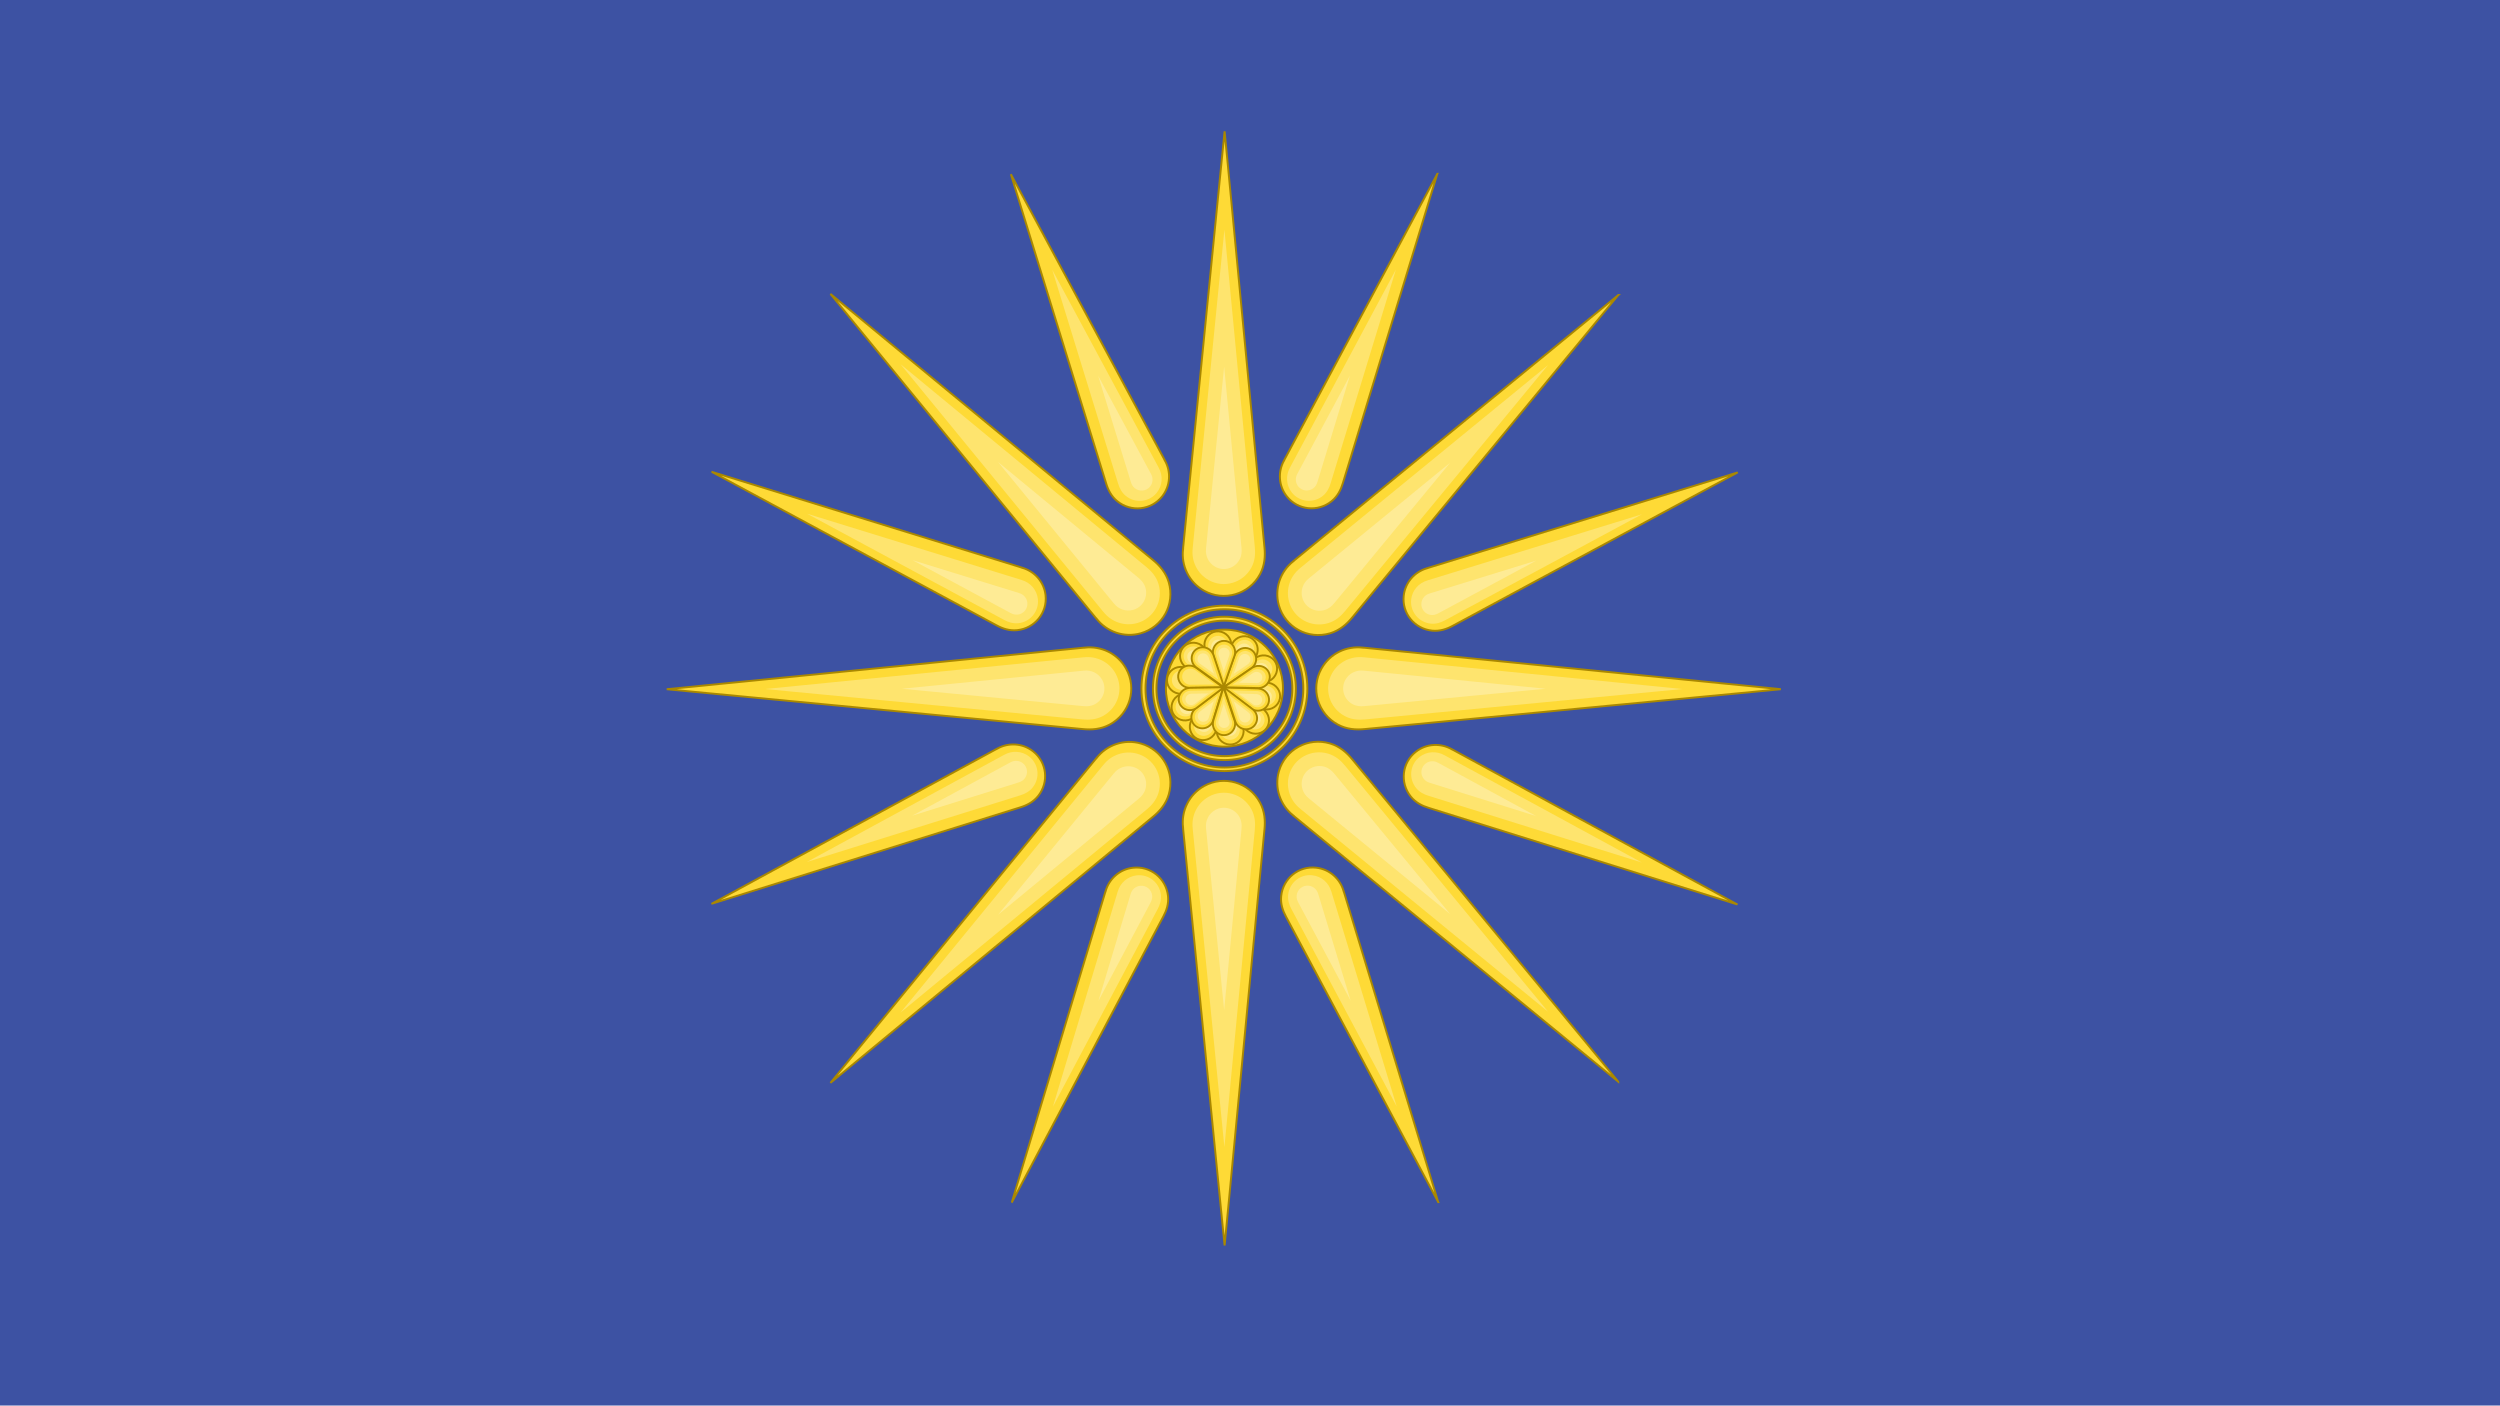 <?xml version="1.0" encoding="utf-8"?>
<svg viewBox="0 0 1366 768" xmlns="http://www.w3.org/2000/svg">
  <rect x="-2.388" y="-1.759" width="1368.514" height="769.861" style="fill: rgb(61, 82, 163);"/>
  <g id="layer1" transform="matrix(1.062, 0, 0, 1.062, 259.951, -107.397)" style="">
    <path transform="matrix(0.947,0,0,0.966,150.898,-758.422)" d="m 108.969,55.656 c -20.351,0 -36.625,16.004 -36.625,35.781 0,19.777 16.274,35.781 36.625,35.781 20.351,0 36.625,-16.004 36.625,-35.781 0,-19.777 -16.274,-35.781 -36.625,-35.781 z" id="path3158" style="fill:#fee05b;fill-opacity:1;stroke:none;display:inline"/>
    <path transform="matrix(0.947,0,0,0.966,150.898,-758.422)" d="m 108.969,63.375 c -16.263,0 -28.906,12.544 -28.906,28.062 0,15.518 12.643,28.062 28.906,28.062 16.263,0 28.906,-12.544 28.906,-28.062 0,-15.518 -12.643,-28.062 -28.906,-28.062 z" id="path3158-0" style="fill:#fee676;fill-opacity:1;stroke:none;display:inline"/>
    <path transform="matrix(0.947,0,0,0.966,150.898,-758.422)" d="m 108.969,71.5 c -11.968,0 -20.781,8.894 -20.781,19.938 0,11.044 8.813,19.938 20.781,19.938 11.968,0 20.781,-8.894 20.781,-19.938 C 129.75,80.394 120.937,71.5 108.969,71.5 z" id="path3158-0-6" style="fill:#feea8a;fill-opacity:1;stroke:none;display:inline"/>
    <g id="g5360">
      <path id="path7034" d="m 385.282,168.688 -21.406,215 0.031,0 c -1.025,8.435 2.997,17.028 10.812,21.375 10.252,5.702 23.11,1.927 28.75,-8.438 l 0.062,-0.125 c 2.359,-4.391 2.74,-9.24 2.25,-13.812 l -20.5,-214 z" style="fill:#feda36;fill-opacity:1;fill-rule:nonzero;stroke:#aa8800"/>
      <path style="fill:#feda36;fill-opacity:1;fill-rule:nonzero;stroke:#aa8800" d="m 385.282,741.921 -21.406,-215 0.031,0 c -1.025,-8.435 2.997,-17.028 10.812,-21.375 10.252,-5.702 23.11,-1.927 28.75,8.438 l 0.062,0.125 c 2.359,4.391 2.74,9.24 2.25,13.812 l -20.5,214 z" id="path7550"/>
      <path style="fill:#feda36;fill-opacity:1;fill-rule:nonzero;stroke:#aa8800" d="m 671.476,455.727 -215,-21.406 0,0.031 c -8.435,-1.025 -17.028,2.997 -21.375,10.812 -5.702,10.252 -1.927,23.11 8.438,28.75 l 0.125,0.062 c 4.391,2.359 9.24,2.74 13.812,2.25 l 214,-20.5 z" id="path7558"/>
      <path id="path7560" d="m 98.242,455.727 215,-21.406 0,0.031 c 8.435,-1.025 17.028,2.997 21.375,10.812 5.702,10.252 1.927,23.11 -8.438,28.75 l -0.125,0.062 c -4.391,2.359 -9.24,2.74 -13.812,2.25 l -214,-20.5 z" style="fill:#feda36;fill-opacity:1;fill-rule:nonzero;stroke:#aa8800"/>
      <path style="fill:#feda36;fill-opacity:1;fill-rule:nonzero;stroke:#aa8800" d="m 182.489,252.337 136.891,167.164 0.022,-0.022 c 5.24,6.69 14.16,9.921 22.76,7.469 11.281,-3.217 17.704,-14.979 14.363,-26.296 l -0.044,-0.133 c -1.437,-4.773 -4.596,-8.471 -8.176,-11.358 L 182.489,252.337 z" id="path7574"/>
      <path id="path7576" d="m 587.827,657.674 -167.164,-136.891 0.022,-0.022 c -6.69,-5.24 -9.921,-14.16 -7.469,-22.76 3.217,-11.281 14.979,-17.703 26.296,-14.363 l 0.133,0.044 c 4.773,1.437 8.471,4.596 11.358,8.176 l 136.825,165.817 z" style="fill:#feda36;fill-opacity:1;fill-rule:nonzero;stroke:#aa8800"/>
      <path id="path7580" d="m 587.827,252.935 -167.164,136.891 0.022,0.022 c -6.69,5.24 -9.921,14.16 -7.469,22.76 3.217,11.281 14.979,17.704 26.296,14.363 l 0.133,-0.044 c 4.773,-1.437 8.471,-4.596 11.358,-8.176 L 587.827,252.935 z" style="fill:#feda36;fill-opacity:1;fill-rule:nonzero;stroke:#aa8800"/>
      <path style="fill:#feda36;fill-opacity:1;fill-rule:nonzero;stroke:#aa8800" d="m 182.489,658.272 136.891,-167.164 0.022,0.022 c 5.24,-6.69 14.16,-9.921 22.76,-7.469 11.281,3.217 17.704,14.979 14.363,26.296 l -0.044,0.133 c -1.437,4.773 -4.596,8.471 -8.176,11.358 L 182.489,658.272 z" id="path7582"/>
      <path style="fill:#feda36;fill-opacity:1;fill-rule:nonzero;stroke:#aa8800" d="m 494.718,190.578 -78.862,147.451 0.022,0.009 c -3.227,5.73 -2.889,13.065 1.415,18.484 5.647,7.109 15.96,8.209 23.057,2.463 l 0.082,-0.071 c 2.985,-2.443 4.691,-5.799 5.692,-9.214 L 494.718,190.578 z" id="path7608"/>
      <path id="path7610" d="m 275.781,719.78 48.24,-160.106 0.022,0.009 c 1.76,-6.336 7.177,-11.293 14.052,-12.092 9.018,-1.048 17.099,5.453 18.069,14.533 l 0.008,0.108 c 0.389,3.838 -0.772,7.419 -2.473,10.544 l -77.918,147.004 z" style="fill:#feda36;fill-opacity:1;fill-rule:nonzero;stroke:#aa8800"/>
      <path id="path7614" d="m 649.221,344.2 -159.79,49.277 0.009,0.022 c -6.325,1.801 -11.246,7.25 -12.001,14.13 -0.99,9.025 5.563,17.063 14.65,17.975 l 0.108,0.007 c 3.84,0.364 7.414,-0.82 10.528,-2.542 L 649.22,344.2 z" style="fill:#feda36;fill-opacity:1;fill-rule:nonzero;stroke:#aa8800"/>
      <path style="fill:#feda36;fill-opacity:1;fill-rule:nonzero;stroke:#aa8800" d="m 121.279,566.157 146.937,-79.816 0.009,0.022 c 5.709,-3.264 13.046,-2.974 18.493,1.296 7.145,5.601 8.312,15.906 2.613,23.041 l -0.07,0.082 c -2.424,3.001 -5.768,4.728 -9.177,5.752 l -158.804,49.623 z" id="path7616"/>
      <path style="fill:#feda36;fill-opacity:1;fill-rule:nonzero;stroke:#aa8800" d="m 649.088,566.473 -146.903,-79.879 -0.009,0.022 c -5.708,-3.266 -13.045,-2.98 -18.494,1.288 -7.148,5.598 -8.319,15.903 -2.622,23.04 l 0.07,0.082 c 2.423,3.002 5.766,4.731 9.175,5.756 l 158.783,49.691 z" id="path7620"/>
      <path id="path7622" d="m 121.412,343.885 159.769,49.345 -0.009,0.022 c 6.324,1.804 11.243,7.255 11.995,14.135 0.986,9.025 -5.571,17.061 -14.658,17.969 l -0.108,0.007 c -3.84,0.363 -7.413,-0.823 -10.527,-2.546 L 121.412,343.885 z" style="fill:#feda36;fill-opacity:1;fill-rule:nonzero;stroke:#aa8800"/>
      <path id="path7626" d="m 495.175,719.59 -48.639,-159.985 -0.022,0.009 c -1.776,-6.332 -7.205,-11.275 -14.082,-12.057 -9.02,-1.026 -17.085,5.495 -18.033,14.578 l -0.007,0.108 c -0.38,3.839 0.79,7.417 2.5,10.538 l 78.284,146.809 z" style="fill:#feda36;fill-opacity:1;fill-rule:nonzero;stroke:#aa8800"/>
      <path style="fill:#feda36;fill-opacity:1;fill-rule:nonzero;stroke:#aa8800" d="m 275.325,190.767 79.229,147.254 -0.022,0.009 c 3.241,5.722 2.922,13.058 -1.369,18.488 -5.629,7.123 -15.939,8.249 -23.051,2.521 l -0.082,-0.071 c -2.991,-2.436 -4.705,-5.787 -5.715,-9.2 L 275.325,190.767 z" id="path7628"/>
      <g transform="matrix(0.918,0,0,0.918,31.742,37.523)" id="g3132">
        <path style="fill:#feda36;stroke:#aa8800;stroke-width:0.166" id="path7634" d="m -30,517.362 c 0,2.761 -2.239,5 -5,5 -2.761,0 -5,-2.239 -5,-5 0,-2.761 2.239,-5 5,-5 2.761,0 5,2.239 5,5 z" transform="matrix(6.56,0,0,6.56,614.621,-2938.936)"/>
        <g id="g5092" transform="matrix(1.206,-0.173,0.172,1.201,316.986,-194.002)" style="fill:#feda36;stroke:#aa8800;stroke-width:1.057">
          <g id="g5094" transform="matrix(0.746,0.544,-0.544,0.746,291.229,146.557)" style="fill:#feda36;stroke:#aa8800;stroke-width:0.971;stroke-linejoin:round">
            <path id="path5096" d="m -23.406,512.451 c -3.713,0 -6.719,3.093 -6.719,6.875 0,0.507 0.054,0.993 0.156,1.469 l 0.125,0.562 5.923,19.402 6.671,-18.745 0.25,-0.688 c 0.222,-0.602 0.249,-1.316 0.312,-2 0,-3.782 -3.006,-6.875 -6.719,-6.875 z" style="font-size:medium;font-style:normal;font-variant:normal;font-weight:normal;font-stretch:normal;text-indent:0;text-align:start;text-decoration:none;line-height:normal;letter-spacing:normal;word-spacing:normal;text-transform:none;direction:ltr;block-progression:tb;writing-mode:lr-tb;text-anchor:start;color:#000000;fill:#feda36;fill-opacity:1;fill-rule:nonzero;stroke:#aa8800;stroke-width:0.971;stroke-linejoin:round;marker:none;visibility:visible;display:inline;overflow:visible;enable-background:accumulate;font-family:Bitstream Vera Sans;-inkscape-font-specification:Bitstream Vera Sans"/>
            <path style="font-size:medium;font-style:normal;font-variant:normal;font-weight:normal;font-stretch:normal;text-indent:0;text-align:start;text-decoration:none;line-height:normal;letter-spacing:normal;word-spacing:normal;text-transform:none;direction:ltr;block-progression:tb;writing-mode:lr-tb;text-anchor:start;color:#000000;fill:#feda36;fill-opacity:1;fill-rule:nonzero;stroke:#aa8800;stroke-width:0.971;stroke-linejoin:round;marker:none;visibility:visible;display:inline;overflow:visible;enable-background:accumulate;font-family:Bitstream Vera Sans;-inkscape-font-specification:Bitstream Vera Sans" d="m -23.406,569.554 c -3.713,0 -6.719,-3.093 -6.719,-6.875 0,-0.507 0.054,-0.993 0.156,-1.469 l 0.125,-0.562 5.938,-19.75 6.656,19.094 0.25,0.688 c 0.222,0.602 0.249,1.316 0.312,2 0,3.782 -3.006,6.875 -6.719,6.875 z" id="path5098"/>
          </g>
          <g id="g5100">
            <g id="g5102" transform="matrix(-0.295,0.875,-0.875,-0.295,445.845,717.483)" style="fill:#feda36;stroke:#aa8800;stroke-width:0.971;stroke-linejoin:round">
              <path id="path5104" d="m -23.406,512.451 c -3.713,0 -6.719,3.093 -6.719,6.875 0,0.507 0.054,0.993 0.156,1.469 l 0.125,0.562 6.089,20.057 6.505,-19.4 0.25,-0.688 c 0.222,-0.602 0.249,-1.316 0.312,-2 0,-3.782 -3.006,-6.875 -6.719,-6.875 z" style="font-size:medium;font-style:normal;font-variant:normal;font-weight:normal;font-stretch:normal;text-indent:0;text-align:start;text-decoration:none;line-height:normal;letter-spacing:normal;word-spacing:normal;text-transform:none;direction:ltr;block-progression:tb;writing-mode:lr-tb;text-anchor:start;color:#000000;fill:#feda36;fill-opacity:1;fill-rule:nonzero;stroke:#aa8800;stroke-width:0.971;stroke-linejoin:round;marker:none;visibility:visible;display:inline;overflow:visible;enable-background:accumulate;font-family:Bitstream Vera Sans;-inkscape-font-specification:Bitstream Vera Sans"/>
              <path style="font-size:medium;font-style:normal;font-variant:normal;font-weight:normal;font-stretch:normal;text-indent:0;text-align:start;text-decoration:none;line-height:normal;letter-spacing:normal;word-spacing:normal;text-transform:none;direction:ltr;block-progression:tb;writing-mode:lr-tb;text-anchor:start;color:#000000;fill:#feda36;fill-opacity:1;fill-rule:nonzero;stroke:#aa8800;stroke-width:0.971;stroke-linejoin:round;marker:none;visibility:visible;display:inline;overflow:visible;enable-background:accumulate;font-family:Bitstream Vera Sans;-inkscape-font-specification:Bitstream Vera Sans" d="m -23.406,569.554 c -3.713,0 -6.719,-3.093 -6.719,-6.875 0,-0.507 0.054,-0.993 0.156,-1.469 l 0.125,-0.562 6.103,-19.245 6.49,18.588 0.25,0.688 c 0.222,0.602 0.249,1.316 0.312,2 0,3.782 -3.006,6.875 -6.719,6.875 z" id="path5106"/>
            </g>
            <g style="stroke-width:0.896" id="g5108">
              <g style="fill:#feda36;stroke:#aa8800;stroke-width:0.971;stroke-linejoin:round" transform="matrix(0.923,0,0,0.923,1.198,37.982)" id="g5110">
                <path style="font-size:medium;font-style:normal;font-variant:normal;font-weight:normal;font-stretch:normal;text-indent:0;text-align:start;text-decoration:none;line-height:normal;letter-spacing:normal;word-spacing:normal;text-transform:none;direction:ltr;block-progression:tb;writing-mode:lr-tb;text-anchor:start;color:#000000;fill:#feda36;fill-opacity:1;fill-rule:nonzero;stroke:#aa8800;stroke-width:0.971;stroke-linejoin:round;marker:none;visibility:visible;display:inline;overflow:visible;enable-background:accumulate;font-family:Bitstream Vera Sans;-inkscape-font-specification:Bitstream Vera Sans" d="m -23.406,512.451 c -3.713,0 -6.719,3.093 -6.719,6.875 0,0.507 0.054,0.993 0.156,1.469 l 0.125,0.562 6.131,19.17 6.463,-18.513 0.25,-0.688 c 0.222,-0.602 0.249,-1.316 0.312,-2 0,-3.782 -3.006,-6.875 -6.719,-6.875 z" id="path5112"/>
                <path id="path5114" d="m -23.406,569.554 c -3.713,0 -6.719,-3.093 -6.719,-6.875 0,-0.507 0.054,-0.993 0.156,-1.469 l 0.125,-0.562 6.179,-20.089 6.414,19.432 0.25,0.688 c 0.222,0.602 0.249,1.316 0.312,2 0,3.782 -3.006,6.875 -6.719,6.875 z" style="font-size:medium;font-style:normal;font-variant:normal;font-weight:normal;font-stretch:normal;text-indent:0;text-align:start;text-decoration:none;line-height:normal;letter-spacing:normal;word-spacing:normal;text-transform:none;direction:ltr;block-progression:tb;writing-mode:lr-tb;text-anchor:start;color:#000000;fill:#feda36;fill-opacity:1;fill-rule:nonzero;stroke:#aa8800;stroke-width:0.971;stroke-linejoin:round;marker:none;visibility:visible;display:inline;overflow:visible;enable-background:accumulate;font-family:Bitstream Vera Sans;-inkscape-font-specification:Bitstream Vera Sans"/>
              </g>
              <g id="g5116" transform="matrix(0.284,0.878,-0.878,0.284,461.379,404.233)" style="fill:#feda36;stroke:#aa8800;stroke-width:0.971;stroke-linejoin:round">
                <path id="path5118" d="m -23.406,512.451 c -3.713,0 -6.719,3.093 -6.719,6.875 0,0.507 0.054,0.993 0.156,1.469 l 0.125,0.562 5.938,19.75 6.656,-19.094 0.25,-0.688 c 0.222,-0.602 0.249,-1.316 0.312,-2 0,-3.782 -3.006,-6.875 -6.719,-6.875 z" style="font-size:medium;font-style:normal;font-variant:normal;font-weight:normal;font-stretch:normal;text-indent:0;text-align:start;text-decoration:none;line-height:normal;letter-spacing:normal;word-spacing:normal;text-transform:none;direction:ltr;block-progression:tb;writing-mode:lr-tb;text-anchor:start;color:#000000;fill:#feda36;fill-opacity:1;fill-rule:nonzero;stroke:#aa8800;stroke-width:0.971;stroke-linejoin:round;marker:none;visibility:visible;display:inline;overflow:visible;enable-background:accumulate;font-family:Bitstream Vera Sans;-inkscape-font-specification:Bitstream Vera Sans"/>
                <path style="font-size:medium;font-style:normal;font-variant:normal;font-weight:normal;font-stretch:normal;text-indent:0;text-align:start;text-decoration:none;line-height:normal;letter-spacing:normal;word-spacing:normal;text-transform:none;direction:ltr;block-progression:tb;writing-mode:lr-tb;text-anchor:start;color:#000000;fill:#feda36;fill-opacity:1;fill-rule:nonzero;stroke:#aa8800;stroke-width:0.971;stroke-linejoin:round;marker:none;visibility:visible;display:inline;overflow:visible;enable-background:accumulate;font-family:Bitstream Vera Sans;-inkscape-font-specification:Bitstream Vera Sans" d="m -23.406,569.554 c -3.713,0 -6.719,-3.093 -6.719,-6.875 0,-0.507 0.054,-0.993 0.156,-1.469 l 0.125,-0.562 5.939,-19.597 6.655,18.941 0.25,0.688 c 0.222,0.602 0.249,1.316 0.312,2 0,3.782 -3.006,6.875 -6.719,6.875 z" id="path5120"/>
              </g>
              <g id="g5122" transform="matrix(-0.756,0.529,-0.529,-0.756,247.8,958.619)" style="fill:#feda36;stroke:#aa8800;stroke-width:0.971;stroke-linejoin:round">
                <path id="path5124" d="m -24.152,511.401 c -3.712,0.082 -6.649,3.241 -6.566,7.021 0.011,0.507 0.075,0.992 0.189,1.465 l 6.755,21.173 6.223,-20.928 c 0.208,-0.606 0.22,-1.321 0.268,-2.006 -0.083,-3.781 -3.157,-6.807 -6.869,-6.725 z" style="font-size:medium;font-style:normal;font-variant:normal;font-weight:normal;font-stretch:normal;text-indent:0;text-align:start;text-decoration:none;line-height:normal;letter-spacing:normal;word-spacing:normal;text-transform:none;direction:ltr;block-progression:tb;writing-mode:lr-tb;text-anchor:start;color:#000000;fill:#feda36;fill-opacity:1;fill-rule:nonzero;stroke:#aa8800;stroke-width:0.971;stroke-linejoin:round;marker:none;visibility:visible;display:inline;overflow:visible;enable-background:accumulate;font-family:Bitstream Vera Sans;-inkscape-font-specification:Bitstream Vera Sans"/>
                <path style="font-size:medium;font-style:normal;font-variant:normal;font-weight:normal;font-stretch:normal;text-indent:0;text-align:start;text-decoration:none;line-height:normal;letter-spacing:normal;word-spacing:normal;text-transform:none;direction:ltr;block-progression:tb;writing-mode:lr-tb;text-anchor:start;color:#000000;fill:#feda36;fill-opacity:1;fill-rule:nonzero;stroke:#aa8800;stroke-width:0.971;stroke-linejoin:round;marker:none;visibility:visible;display:inline;overflow:visible;enable-background:accumulate;font-family:Bitstream Vera Sans;-inkscape-font-specification:Bitstream Vera Sans" d="m -23.406,569.554 c -3.713,0 -6.719,-3.093 -6.719,-6.875 0,-0.507 0.054,-0.993 0.156,-1.469 l 0.125,-0.562 5.938,-19.75 6.656,19.094 0.25,0.688 c 0.222,0.602 0.249,1.316 0.312,2 0,3.782 -3.006,6.875 -6.719,6.875 z" id="path5126"/>
              </g>
              <g style="stroke-width:0.896" id="g5128">
                <path id="path5130" d="m -20.403,513.066 c -2.494,0 -4.514,2.078 -4.514,4.619 0,0.341 0.036,0.667 0.105,0.987 l 0.084,0.378 4.119,12.879 4.342,-12.439 0.168,-0.462 c 0.149,-0.404 0.167,-0.884 0.21,-1.344 0,-2.541 -2.02,-4.619 -4.514,-4.619 z" style="font-size:medium;font-style:normal;font-variant:normal;font-weight:normal;font-stretch:normal;text-indent:0;text-align:start;text-decoration:none;line-height:normal;letter-spacing:normal;word-spacing:normal;text-transform:none;direction:ltr;block-progression:tb;writing-mode:lr-tb;text-anchor:start;color:#000000;fill:#fee46e;fill-opacity:1;fill-rule:nonzero;stroke:none;stroke-width:0.896;marker:none;visibility:visible;display:inline;overflow:visible;enable-background:accumulate;font-family:Bitstream Vera Sans;-inkscape-font-specification:Bitstream Vera Sans"/>
                <path style="font-size:medium;font-style:normal;font-variant:normal;font-weight:normal;font-stretch:normal;text-indent:0;text-align:start;text-decoration:none;line-height:normal;letter-spacing:normal;word-spacing:normal;text-transform:none;direction:ltr;block-progression:tb;writing-mode:lr-tb;text-anchor:start;color:#000000;fill:#fee46e;fill-opacity:1;fill-rule:nonzero;stroke:none;stroke-width:0.896;marker:none;visibility:visible;display:inline;overflow:visible;enable-background:accumulate;font-family:Bitstream Vera Sans;-inkscape-font-specification:Bitstream Vera Sans" d="m -20.403,561.492 c -2.494,0 -4.514,-2.078 -4.514,-4.619 0,-0.341 0.036,-0.667 0.105,-0.987 l 0.084,-0.378 4.152,-13.497 4.31,13.056 0.168,0.462 c 0.149,0.404 0.167,0.884 0.21,1.344 0,2.541 -2.02,4.619 -4.514,4.619 z" id="path5132"/>
                <path style="font-size:medium;font-style:normal;font-variant:normal;font-weight:normal;font-stretch:normal;text-indent:0;text-align:start;text-decoration:none;line-height:normal;letter-spacing:normal;word-spacing:normal;text-transform:none;direction:ltr;block-progression:tb;writing-mode:lr-tb;text-anchor:start;color:#000000;fill:#fee46e;fill-opacity:1;fill-rule:nonzero;stroke:none;stroke-width:0.896;marker:none;visibility:visible;display:inline;overflow:visible;enable-background:accumulate;font-family:Bitstream Vera Sans;-inkscape-font-specification:Bitstream Vera Sans" d="m -5.926,517.486 c -2.016,-1.469 -4.872,-0.98 -6.369,1.073 -0.201,0.275 -0.364,0.56 -0.496,0.859 l -0.155,0.355 -4.463,12.878 11.041,-7.537 0.408,-0.274 c 0.359,-0.239 0.656,-0.616 0.961,-0.962 1.497,-2.053 1.089,-4.922 -0.927,-6.392 z" id="path5134"/>
                <path id="path5136" d="m -34.772,557.079 c -2.016,-1.469 -2.423,-4.339 -0.927,-6.392 0.201,-0.275 0.422,-0.518 0.666,-0.736 l 0.29,-0.256 11.041,-8.373 -3.943,13.001 -0.136,0.472 c -0.118,0.414 -0.386,0.813 -0.622,1.21 -1.497,2.053 -4.353,2.543 -6.369,1.073 z" style="font-size:medium;font-style:normal;font-variant:normal;font-weight:normal;font-stretch:normal;text-indent:0;text-align:start;text-decoration:none;line-height:normal;letter-spacing:normal;word-spacing:normal;text-transform:none;direction:ltr;block-progression:tb;writing-mode:lr-tb;text-anchor:start;color:#000000;fill:#fee46e;fill-opacity:1;fill-rule:nonzero;stroke:none;stroke-width:0.896;marker:none;visibility:visible;display:inline;overflow:visible;enable-background:accumulate;font-family:Bitstream Vera Sans;-inkscape-font-specification:Bitstream Vera Sans"/>
                <path style="font-size:medium;font-style:normal;font-variant:normal;font-weight:normal;font-stretch:normal;text-indent:0;text-align:start;text-decoration:none;line-height:normal;letter-spacing:normal;word-spacing:normal;text-transform:none;direction:ltr;block-progression:tb;writing-mode:lr-tb;text-anchor:start;color:#000000;fill:#fee46e;fill-opacity:1;fill-rule:nonzero;stroke:none;stroke-width:0.896;marker:none;visibility:visible;display:inline;overflow:visible;enable-background:accumulate;font-family:Bitstream Vera Sans;-inkscape-font-specification:Bitstream Vera Sans" d="m 2.644,529.864 c -0.768,-2.373 -3.367,-3.655 -5.784,-2.874 -0.324,0.105 -0.624,0.24 -0.907,0.404 l -0.334,0.196 -11.398,7.879 13.582,0.307 0.491,0.018 c 0.431,0.018 0.893,-0.113 1.343,-0.214 2.417,-0.782 3.773,-3.343 3.006,-5.717 z" id="path5138"/>
                <path id="path5140" d="m -43.53,544.782 c -0.768,-2.373 0.588,-4.935 3.006,-5.717 0.324,-0.105 0.646,-0.171 0.971,-0.204 l 0.385,-0.036 13.756,-0.255 -10.732,8.17 -0.388,0.302 c -0.339,0.266 -0.79,0.431 -1.214,0.613 -2.417,0.782 -5.016,-0.5 -5.784,-2.874 z" style="font-size:medium;font-style:normal;font-variant:normal;font-weight:normal;font-stretch:normal;text-indent:0;text-align:start;text-decoration:none;line-height:normal;letter-spacing:normal;word-spacing:normal;text-transform:none;direction:ltr;block-progression:tb;writing-mode:lr-tb;text-anchor:start;color:#000000;fill:#fee46e;fill-opacity:1;fill-rule:nonzero;stroke:none;stroke-width:0.896;marker:none;visibility:visible;display:inline;overflow:visible;enable-background:accumulate;font-family:Bitstream Vera Sans;-inkscape-font-specification:Bitstream Vera Sans"/>
                <path id="path5142" d="m 2.548,545.057 c 0.798,-2.364 -0.526,-4.942 -2.933,-5.754 -0.323,-0.109 -0.644,-0.179 -0.969,-0.216 l -0.385,-0.041 -14.076,-0.432 10.953,8.308 0.384,0.307 c 0.335,0.27 0.784,0.441 1.206,0.629 2.407,0.812 5.022,-0.437 5.82,-2.8 z" style="font-size:medium;font-style:normal;font-variant:normal;font-weight:normal;font-stretch:normal;text-indent:0;text-align:start;text-decoration:none;line-height:normal;letter-spacing:normal;word-spacing:normal;text-transform:none;direction:ltr;block-progression:tb;writing-mode:lr-tb;text-anchor:start;color:#000000;fill:#fee46e;fill-opacity:1;fill-rule:nonzero;stroke:none;stroke-width:0.896;marker:none;visibility:visible;display:inline;overflow:visible;enable-background:accumulate;font-family:Bitstream Vera Sans;-inkscape-font-specification:Bitstream Vera Sans"/>
                <path style="font-size:medium;font-style:normal;font-variant:normal;font-weight:normal;font-stretch:normal;text-indent:0;text-align:start;text-decoration:none;line-height:normal;letter-spacing:normal;word-spacing:normal;text-transform:none;direction:ltr;block-progression:tb;writing-mode:lr-tb;text-anchor:start;color:#000000;fill:#fee46e;fill-opacity:1;fill-rule:nonzero;stroke:none;stroke-width:0.896;marker:none;visibility:visible;display:inline;overflow:visible;enable-background:accumulate;font-family:Bitstream Vera Sans;-inkscape-font-specification:Bitstream Vera Sans" d="m -43.452,529.542 c 0.798,-2.364 3.412,-3.613 5.82,-2.8 0.323,0.109 0.621,0.247 0.901,0.415 l 0.331,0.2 10.94,8.019 -13.228,0.139 -0.491,0.012 c -0.431,0.012 -0.891,-0.124 -1.34,-0.231 -2.407,-0.812 -3.731,-3.39 -2.933,-5.754 z" id="path5144"/>
                <path style="font-size:medium;font-style:normal;font-variant:normal;font-weight:normal;font-stretch:normal;text-indent:0;text-align:start;text-decoration:none;line-height:normal;letter-spacing:normal;word-spacing:normal;text-transform:none;direction:ltr;block-progression:tb;writing-mode:lr-tb;text-anchor:start;color:#000000;fill:#fee46e;fill-opacity:1;fill-rule:nonzero;stroke:none;stroke-width:0.896;marker:none;visibility:visible;display:inline;overflow:visible;enable-background:accumulate;font-family:Bitstream Vera Sans;-inkscape-font-specification:Bitstream Vera Sans" d="m -5.774,557.538 c 2.011,-1.475 2.41,-4.346 0.907,-6.395 -0.202,-0.275 -0.424,-0.517 -0.668,-0.734 l -11.877,-9.049 4.641,13.916 c 0.119,0.414 0.388,0.812 0.626,1.208 1.503,2.049 4.361,2.53 6.372,1.054 z" id="path5146"/>
                <path id="path5148" d="m -34.867,517.085 c 2.043,-1.431 4.89,-0.887 6.347,1.194 0.195,0.279 0.353,0.567 0.48,0.869 l 0.148,0.358 4.344,13.158 -11.022,-7.943 -0.403,-0.282 c -0.354,-0.246 -0.644,-0.628 -0.943,-0.98 -1.457,-2.081 -0.995,-4.942 1.048,-6.373 z" style="font-size:medium;font-style:normal;font-variant:normal;font-weight:normal;font-stretch:normal;text-indent:0;text-align:start;text-decoration:none;line-height:normal;letter-spacing:normal;word-spacing:normal;text-transform:none;direction:ltr;block-progression:tb;writing-mode:lr-tb;text-anchor:start;color:#000000;fill:#fee46e;fill-opacity:1;fill-rule:nonzero;stroke:none;stroke-width:0.896;marker:none;visibility:visible;display:inline;overflow:visible;enable-background:accumulate;font-family:Bitstream Vera Sans;-inkscape-font-specification:Bitstream Vera Sans"/>
              </g>
              <path id="path5150" d="m -20.4,514.79 c -1.738,0 -3.146,1.448 -3.146,3.219 0,0.237 0.025,0.465 0.073,0.688 l 0.059,0.263 2.871,8.976 3.026,-8.669 0.117,-0.322 c 0.104,-0.282 0.117,-0.616 0.146,-0.936 0,-1.771 -1.408,-3.219 -3.146,-3.219 z" style="font-size:medium;font-style:normal;font-variant:normal;font-weight:normal;font-stretch:normal;text-indent:0;text-align:start;text-decoration:none;line-height:normal;letter-spacing:normal;word-spacing:normal;text-transform:none;direction:ltr;block-progression:tb;writing-mode:lr-tb;text-anchor:start;color:#000000;fill:#feeb95;fill-opacity:1;fill-rule:nonzero;stroke:none;stroke-width:0.896;marker:none;visibility:visible;display:inline;overflow:visible;enable-background:accumulate;font-family:Bitstream Vera Sans;-inkscape-font-specification:Bitstream Vera Sans"/>
              <path style="font-size:medium;font-style:normal;font-variant:normal;font-weight:normal;font-stretch:normal;text-indent:0;text-align:start;text-decoration:none;line-height:normal;letter-spacing:normal;word-spacing:normal;text-transform:none;direction:ltr;block-progression:tb;writing-mode:lr-tb;text-anchor:start;color:#000000;fill:#feeb95;fill-opacity:1;fill-rule:nonzero;stroke:none;stroke-width:0.896;marker:none;visibility:visible;display:inline;overflow:visible;enable-background:accumulate;font-family:Bitstream Vera Sans;-inkscape-font-specification:Bitstream Vera Sans" d="m -20.4,559.66 c -1.738,0 -3.146,-1.448 -3.146,-3.219 0,-0.237 0.025,-0.465 0.073,-0.688 l 0.059,-0.263 2.893,-9.406 3.004,9.099 0.117,0.322 c 0.104,0.282 0.117,0.616 0.146,0.936 0,1.771 -1.408,3.219 -3.146,3.219 z" id="path5152"/>
              <path style="font-size:medium;font-style:normal;font-variant:normal;font-weight:normal;font-stretch:normal;text-indent:0;text-align:start;text-decoration:none;line-height:normal;letter-spacing:normal;word-spacing:normal;text-transform:none;direction:ltr;block-progression:tb;writing-mode:lr-tb;text-anchor:start;color:#000000;fill:#feeb95;fill-opacity:1;fill-rule:nonzero;stroke:none;stroke-width:0.896;marker:none;visibility:visible;display:inline;overflow:visible;enable-background:accumulate;font-family:Bitstream Vera Sans;-inkscape-font-specification:Bitstream Vera Sans" d="m -7.001,518.871 c -1.405,-1.024 -3.395,-0.683 -4.439,0.748 -0.14,0.192 -0.254,0.39 -0.346,0.599 l -0.108,0.247 -3.111,8.975 7.695,-5.253 0.284,-0.191 c 0.25,-0.166 0.457,-0.429 0.67,-0.671 1.043,-1.431 0.759,-3.431 -0.646,-4.455 z" id="path5154"/>
              <path id="path5156" d="m -33.758,555.59 c -1.405,-1.024 -1.689,-3.024 -0.646,-4.455 0.14,-0.192 0.294,-0.361 0.464,-0.513 l 0.202,-0.178 7.694,-5.835 -2.748,9.061 -0.095,0.329 c -0.082,0.289 -0.269,0.567 -0.433,0.843 -1.043,1.431 -3.034,1.772 -4.439,0.748 z" style="font-size:medium;font-style:normal;font-variant:normal;font-weight:normal;font-stretch:normal;text-indent:0;text-align:start;text-decoration:none;line-height:normal;letter-spacing:normal;word-spacing:normal;text-transform:none;direction:ltr;block-progression:tb;writing-mode:lr-tb;text-anchor:start;color:#000000;fill:#feeb95;fill-opacity:1;fill-rule:nonzero;stroke:none;stroke-width:0.896;marker:none;visibility:visible;display:inline;overflow:visible;enable-background:accumulate;font-family:Bitstream Vera Sans;-inkscape-font-specification:Bitstream Vera Sans"/>
              <path style="font-size:medium;font-style:normal;font-variant:normal;font-weight:normal;font-stretch:normal;text-indent:0;text-align:start;text-decoration:none;line-height:normal;letter-spacing:normal;word-spacing:normal;text-transform:none;direction:ltr;block-progression:tb;writing-mode:lr-tb;text-anchor:start;color:#000000;fill:#feeb95;fill-opacity:1;fill-rule:nonzero;stroke:none;stroke-width:0.896;marker:none;visibility:visible;display:inline;overflow:visible;enable-background:accumulate;font-family:Bitstream Vera Sans;-inkscape-font-specification:Bitstream Vera Sans" d="m 0.756,530.465 c -0.535,-1.654 -2.346,-2.548 -4.031,-2.003 -0.226,0.073 -0.435,0.167 -0.632,0.281 l -0.233,0.137 -7.943,5.491 9.466,0.214 0.342,0.012 c 0.3,0.012 0.622,-0.079 0.936,-0.149 1.685,-0.545 2.63,-2.33 2.095,-3.984 z" id="path5158"/>
              <path id="path5160" d="m -41.695,544.683 c -0.535,-1.654 0.41,-3.439 2.095,-3.984 0.226,-0.073 0.45,-0.119 0.677,-0.142 l 0.269,-0.025 9.587,-0.178 -7.48,5.694 -0.27,0.21 c -0.236,0.186 -0.55,0.301 -0.846,0.427 -1.685,0.545 -3.496,-0.349 -4.031,-2.003 z" style="font-size:medium;font-style:normal;font-variant:normal;font-weight:normal;font-stretch:normal;text-indent:0;text-align:start;text-decoration:none;line-height:normal;letter-spacing:normal;word-spacing:normal;text-transform:none;direction:ltr;block-progression:tb;writing-mode:lr-tb;text-anchor:start;color:#000000;fill:#feeb95;fill-opacity:1;fill-rule:nonzero;stroke:none;stroke-width:0.896;marker:none;visibility:visible;display:inline;overflow:visible;enable-background:accumulate;font-family:Bitstream Vera Sans;-inkscape-font-specification:Bitstream Vera Sans"/>
              <path id="path5162" d="m 0.669,544.923 c 0.556,-1.647 -0.367,-3.444 -2.044,-4.01 -0.225,-0.076 -0.449,-0.125 -0.675,-0.151 l -0.268,-0.029 -9.81,-0.301 7.634,5.79 0.268,0.214 c 0.234,0.188 0.547,0.308 0.841,0.438 1.678,0.566 3.5,-0.304 4.056,-1.952 z" style="font-size:medium;font-style:normal;font-variant:normal;font-weight:normal;font-stretch:normal;text-indent:0;text-align:start;text-decoration:none;line-height:normal;letter-spacing:normal;word-spacing:normal;text-transform:none;direction:ltr;block-progression:tb;writing-mode:lr-tb;text-anchor:start;color:#000000;fill:#feeb95;fill-opacity:1;fill-rule:nonzero;stroke:none;stroke-width:0.896;marker:none;visibility:visible;display:inline;overflow:visible;enable-background:accumulate;font-family:Bitstream Vera Sans;-inkscape-font-specification:Bitstream Vera Sans"/>
              <path style="font-size:medium;font-style:normal;font-variant:normal;font-weight:normal;font-stretch:normal;text-indent:0;text-align:start;text-decoration:none;line-height:normal;letter-spacing:normal;word-spacing:normal;text-transform:none;direction:ltr;block-progression:tb;writing-mode:lr-tb;text-anchor:start;color:#000000;fill:#feeb95;fill-opacity:1;fill-rule:nonzero;stroke:none;stroke-width:0.896;marker:none;visibility:visible;display:inline;overflow:visible;enable-background:accumulate;font-family:Bitstream Vera Sans;-inkscape-font-specification:Bitstream Vera Sans" d="m -6.87,556.003 c 1.402,-1.028 1.68,-3.029 0.632,-4.457 -0.14,-0.191 -0.295,-0.36 -0.466,-0.511 l -8.278,-6.307 3.234,9.698 c 0.083,0.289 0.27,0.566 0.436,0.842 1.047,1.428 3.039,1.763 4.441,0.735 z" id="path5164"/>
              <path id="path5166" d="m -33.825,518.53 c 1.424,-0.997 3.408,-0.618 4.424,0.832 0.136,0.195 0.246,0.395 0.335,0.605 l 0.103,0.249 3.027,9.17 -7.681,-5.536 -0.281,-0.197 c -0.247,-0.171 -0.449,-0.438 -0.657,-0.683 -1.016,-1.45 -0.694,-3.444 0.73,-4.442 z" style="font-size:medium;font-style:normal;font-variant:normal;font-weight:normal;font-stretch:normal;text-indent:0;text-align:start;text-decoration:none;line-height:normal;letter-spacing:normal;word-spacing:normal;text-transform:none;direction:ltr;block-progression:tb;writing-mode:lr-tb;text-anchor:start;color:#000000;fill:#feeb95;fill-opacity:1;fill-rule:nonzero;stroke:none;stroke-width:0.896;marker:none;visibility:visible;display:inline;overflow:visible;enable-background:accumulate;font-family:Bitstream Vera Sans;-inkscape-font-specification:Bitstream Vera Sans"/>
            </g>
          </g>
        </g>
        <path id="path7630" d="m 385.01,408.746 c -25.591,0 -46.491,20.901 -46.491,46.491 0,25.591 20.901,46.208 46.491,46.208 25.591,0 46.491,-20.617 46.491,-46.208 0,-25.591 -20.901,-46.491 -46.491,-46.491 z m 0,1.984 c 24.51,0 44.223,19.997 44.223,44.507 0,24.51 -19.714,44.223 -44.223,44.223 -24.51,0 -44.223,-19.714 -44.223,-44.223 0,-24.51 19.714,-44.507 44.223,-44.507 z" style="font-size:medium;font-style:normal;font-variant:normal;font-weight:normal;font-stretch:normal;text-indent:0;text-align:start;text-decoration:none;line-height:normal;letter-spacing:normal;word-spacing:normal;text-transform:none;direction:ltr;block-progression:tb;writing-mode:lr-tb;text-anchor:start;baseline-shift:baseline;color:#000000;fill:#feda36;fill-opacity:1;stroke:#aa8800;stroke-width:1.09;marker:none;visibility:visible;display:inline;overflow:visible;enable-background:accumulate;font-family:Sans;-inkscape-font-specification:Sans"/>
        <path id="path7632" d="m 385.01,414.932 c -22.117,0 -40.045,18.172 -40.045,40.289 0,22.117 17.928,40.045 40.045,40.045 22.117,0 40.045,-17.928 40.045,-40.045 0,-22.117 -17.928,-40.289 -40.045,-40.289 z m 0,2.198 c 21.037,0 38.092,17.055 38.092,38.092 0,21.037 -17.055,37.848 -38.092,37.848 -21.037,0 -38.092,-16.811 -38.092,-37.848 0,-21.037 17.055,-38.092 38.092,-38.092 z" style="font-size:medium;font-style:normal;font-variant:normal;font-weight:normal;font-stretch:normal;text-indent:0;text-align:start;text-decoration:none;line-height:normal;letter-spacing:normal;word-spacing:normal;text-transform:none;direction:ltr;block-progression:tb;writing-mode:lr-tb;text-anchor:start;baseline-shift:baseline;color:#000000;fill:#feda36;fill-opacity:1;stroke:#aa8800;stroke-width:1.09;marker:none;visibility:visible;display:inline;overflow:visible;enable-background:accumulate;font-family:Sans;-inkscape-font-specification:Sans"/>
        <path style="font-size:medium;font-style:normal;font-variant:normal;font-weight:normal;font-stretch:normal;text-indent:0;text-align:start;text-decoration:none;line-height:normal;letter-spacing:normal;word-spacing:normal;text-transform:none;direction:ltr;block-progression:tb;writing-mode:lr-tb;text-anchor:start;color:#000000;fill:#feeb95;fill-opacity:1;fill-rule:nonzero;stroke:none;stroke-width:1.145;marker:none;visibility:visible;display:inline;overflow:visible;enable-background:accumulate;font-family:Bitstream Vera Sans;-inkscape-font-specification:Bitstream Vera Sans" d="m 363.386,447.882 c 0.56,-1.653 2.396,-2.526 4.086,-1.958 0.227,0.076 0.436,0.173 0.633,0.29 l 0.233,0.14 7.681,5.608 -9.287,0.097 -0.345,0.008 c -0.302,0.009 -0.626,-0.087 -0.941,-0.161 -1.69,-0.568 -2.619,-2.371 -2.059,-4.024 z" id="path4843"/>
        <g transform="matrix(1.007,0,0,1.003,405.332,-84.054)" id="g5053" style="fill:#feda36;stroke:#aa8800;stroke-width:1.057">
          <g style="fill:#feda36;stroke:#aa8800;stroke-width:1.145;stroke-linejoin:round" transform="matrix(0.746,0.544,-0.544,0.746,291.229,146.557)" id="g7876">
            <path style="font-size:medium;font-style:normal;font-variant:normal;font-weight:normal;font-stretch:normal;text-indent:0;text-align:start;text-decoration:none;line-height:normal;letter-spacing:normal;word-spacing:normal;text-transform:none;direction:ltr;block-progression:tb;writing-mode:lr-tb;text-anchor:start;color:#000000;fill:#feda36;fill-opacity:1;fill-rule:nonzero;stroke:#aa8800;stroke-width:1.145;stroke-linejoin:round;marker:none;visibility:visible;display:inline;overflow:visible;enable-background:accumulate;font-family:Bitstream Vera Sans;-inkscape-font-specification:Bitstream Vera Sans" d="m -23.406,512.451 c -3.713,0 -6.719,3.093 -6.719,6.875 0,0.507 0.054,0.993 0.156,1.469 l 0.125,0.562 5.923,19.402 6.671,-18.745 0.25,-0.688 c 0.222,-0.602 0.249,-1.316 0.312,-2 0,-3.782 -3.006,-6.875 -6.719,-6.875 z" id="path7878"/>
            <path id="path7880" d="m -23.406,569.554 c -3.713,0 -6.719,-3.093 -6.719,-6.875 0,-0.507 0.054,-0.993 0.156,-1.469 l 0.125,-0.562 5.938,-19.75 6.656,19.094 0.25,0.688 c 0.222,0.602 0.249,1.316 0.312,2 0,3.782 -3.006,6.875 -6.719,6.875 z" style="font-size:medium;font-style:normal;font-variant:normal;font-weight:normal;font-stretch:normal;text-indent:0;text-align:start;text-decoration:none;line-height:normal;letter-spacing:normal;word-spacing:normal;text-transform:none;direction:ltr;block-progression:tb;writing-mode:lr-tb;text-anchor:start;color:#000000;fill:#feda36;fill-opacity:1;fill-rule:nonzero;stroke:#aa8800;stroke-width:1.145;stroke-linejoin:round;marker:none;visibility:visible;display:inline;overflow:visible;enable-background:accumulate;font-family:Bitstream Vera Sans;-inkscape-font-specification:Bitstream Vera Sans"/>
          </g>
          <g id="g4950">
            <g style="fill:#feda36;stroke:#aa8800;stroke-width:1.145;stroke-linejoin:round" transform="matrix(-0.295,0.875,-0.875,-0.295,445.845,717.483)" id="g7888">
              <path style="font-size:medium;font-style:normal;font-variant:normal;font-weight:normal;font-stretch:normal;text-indent:0;text-align:start;text-decoration:none;line-height:normal;letter-spacing:normal;word-spacing:normal;text-transform:none;direction:ltr;block-progression:tb;writing-mode:lr-tb;text-anchor:start;color:#000000;fill:#feda36;fill-opacity:1;fill-rule:nonzero;stroke:#aa8800;stroke-width:1.145;stroke-linejoin:round;marker:none;visibility:visible;display:inline;overflow:visible;enable-background:accumulate;font-family:Bitstream Vera Sans;-inkscape-font-specification:Bitstream Vera Sans" d="m -23.406,512.451 c -3.713,0 -6.719,3.093 -6.719,6.875 0,0.507 0.054,0.993 0.156,1.469 l 0.125,0.562 6.089,20.057 6.505,-19.4 0.25,-0.688 c 0.222,-0.602 0.249,-1.316 0.312,-2 0,-3.782 -3.006,-6.875 -6.719,-6.875 z" id="path7890"/>
              <path id="path7892" d="m -23.406,569.554 c -3.713,0 -6.719,-3.093 -6.719,-6.875 0,-0.507 0.054,-0.993 0.156,-1.469 l 0.125,-0.562 6.103,-19.245 6.49,18.588 0.25,0.688 c 0.222,0.602 0.249,1.316 0.312,2 0,3.782 -3.006,6.875 -6.719,6.875 z" style="font-size:medium;font-style:normal;font-variant:normal;font-weight:normal;font-stretch:normal;text-indent:0;text-align:start;text-decoration:none;line-height:normal;letter-spacing:normal;word-spacing:normal;text-transform:none;direction:ltr;block-progression:tb;writing-mode:lr-tb;text-anchor:start;color:#000000;fill:#feda36;fill-opacity:1;fill-rule:nonzero;stroke:#aa8800;stroke-width:1.145;stroke-linejoin:round;marker:none;visibility:visible;display:inline;overflow:visible;enable-background:accumulate;font-family:Bitstream Vera Sans;-inkscape-font-specification:Bitstream Vera Sans"/>
            </g>
            <g id="g4859">
              <g id="g7872" transform="matrix(0.923,0,0,0.923,1.198,37.982)" style="fill:#feda36;stroke:#aa8800;stroke-width:1.145;stroke-linejoin:round">
                <path id="path7846" d="m -23.406,512.451 c -3.713,0 -6.719,3.093 -6.719,6.875 0,0.507 0.054,0.993 0.156,1.469 l 0.125,0.562 6.131,19.17 6.463,-18.513 0.25,-0.688 c 0.222,-0.602 0.249,-1.316 0.312,-2 0,-3.782 -3.006,-6.875 -6.719,-6.875 z" style="font-size:medium;font-style:normal;font-variant:normal;font-weight:normal;font-stretch:normal;text-indent:0;text-align:start;text-decoration:none;line-height:normal;letter-spacing:normal;word-spacing:normal;text-transform:none;direction:ltr;block-progression:tb;writing-mode:lr-tb;text-anchor:start;color:#000000;fill:#feda36;fill-opacity:1;fill-rule:nonzero;stroke:#aa8800;stroke-width:1.145;stroke-linejoin:round;marker:none;visibility:visible;display:inline;overflow:visible;enable-background:accumulate;font-family:Bitstream Vera Sans;-inkscape-font-specification:Bitstream Vera Sans"/>
                <path style="font-size:medium;font-style:normal;font-variant:normal;font-weight:normal;font-stretch:normal;text-indent:0;text-align:start;text-decoration:none;line-height:normal;letter-spacing:normal;word-spacing:normal;text-transform:none;direction:ltr;block-progression:tb;writing-mode:lr-tb;text-anchor:start;color:#000000;fill:#feda36;fill-opacity:1;fill-rule:nonzero;stroke:#aa8800;stroke-width:1.145;stroke-linejoin:round;marker:none;visibility:visible;display:inline;overflow:visible;enable-background:accumulate;font-family:Bitstream Vera Sans;-inkscape-font-specification:Bitstream Vera Sans" d="m -23.406,569.554 c -3.713,0 -6.719,-3.093 -6.719,-6.875 0,-0.507 0.054,-0.993 0.156,-1.469 l 0.125,-0.562 6.179,-20.089 6.414,19.432 0.25,0.688 c 0.222,0.602 0.249,1.316 0.312,2 0,3.782 -3.006,6.875 -6.719,6.875 z" id="path7870"/>
              </g>
              <g style="fill:#feda36;stroke:#aa8800;stroke-width:1.145;stroke-linejoin:round" transform="matrix(0.284,0.878,-0.878,0.284,461.379,404.233)" id="g7882">
                <path style="font-size:medium;font-style:normal;font-variant:normal;font-weight:normal;font-stretch:normal;text-indent:0;text-align:start;text-decoration:none;line-height:normal;letter-spacing:normal;word-spacing:normal;text-transform:none;direction:ltr;block-progression:tb;writing-mode:lr-tb;text-anchor:start;color:#000000;fill:#feda36;fill-opacity:1;fill-rule:nonzero;stroke:#aa8800;stroke-width:1.145;stroke-linejoin:round;marker:none;visibility:visible;display:inline;overflow:visible;enable-background:accumulate;font-family:Bitstream Vera Sans;-inkscape-font-specification:Bitstream Vera Sans" d="m -23.406,512.451 c -3.713,0 -6.719,3.093 -6.719,6.875 0,0.507 0.054,0.993 0.156,1.469 l 0.125,0.562 5.938,19.75 6.656,-19.094 0.25,-0.688 c 0.222,-0.602 0.249,-1.316 0.312,-2 0,-3.782 -3.006,-6.875 -6.719,-6.875 z" id="path7884"/>
                <path id="path7886" d="m -23.406,569.554 c -3.713,0 -6.719,-3.093 -6.719,-6.875 0,-0.507 0.054,-0.993 0.156,-1.469 l 0.125,-0.562 5.939,-19.597 6.655,18.941 0.25,0.688 c 0.222,0.602 0.249,1.316 0.312,2 0,3.782 -3.006,6.875 -6.719,6.875 z" style="font-size:medium;font-style:normal;font-variant:normal;font-weight:normal;font-stretch:normal;text-indent:0;text-align:start;text-decoration:none;line-height:normal;letter-spacing:normal;word-spacing:normal;text-transform:none;direction:ltr;block-progression:tb;writing-mode:lr-tb;text-anchor:start;color:#000000;fill:#feda36;fill-opacity:1;fill-rule:nonzero;stroke:#aa8800;stroke-width:1.145;stroke-linejoin:round;marker:none;visibility:visible;display:inline;overflow:visible;enable-background:accumulate;font-family:Bitstream Vera Sans;-inkscape-font-specification:Bitstream Vera Sans"/>
              </g>
              <g style="fill:#feda36;stroke:#aa8800;stroke-width:1.145;stroke-linejoin:round" transform="matrix(-0.756,0.529,-0.529,-0.756,247.8,958.619)" id="g7920">
                <path style="font-size:medium;font-style:normal;font-variant:normal;font-weight:normal;font-stretch:normal;text-indent:0;text-align:start;text-decoration:none;line-height:normal;letter-spacing:normal;word-spacing:normal;text-transform:none;direction:ltr;block-progression:tb;writing-mode:lr-tb;text-anchor:start;color:#000000;fill:#feda36;fill-opacity:1;fill-rule:nonzero;stroke:#aa8800;stroke-width:1.145;stroke-linejoin:round;marker:none;visibility:visible;display:inline;overflow:visible;enable-background:accumulate;font-family:Bitstream Vera Sans;-inkscape-font-specification:Bitstream Vera Sans" d="m -24.152,511.401 c -3.712,0.082 -6.649,3.241 -6.566,7.021 0.011,0.507 0.075,0.992 0.189,1.465 l 6.755,21.173 6.223,-20.928 c 0.208,-0.606 0.22,-1.321 0.268,-2.006 -0.083,-3.781 -3.157,-6.807 -6.869,-6.725 z" id="path7922"/>
                <path id="path7924" d="m -23.406,569.554 c -3.713,0 -6.719,-3.093 -6.719,-6.875 0,-0.507 0.054,-0.993 0.156,-1.469 l 0.125,-0.562 5.938,-19.75 6.656,19.094 0.25,0.688 c 0.222,0.602 0.249,1.316 0.312,2 0,3.782 -3.006,6.875 -6.719,6.875 z" style="font-size:medium;font-style:normal;font-variant:normal;font-weight:normal;font-stretch:normal;text-indent:0;text-align:start;text-decoration:none;line-height:normal;letter-spacing:normal;word-spacing:normal;text-transform:none;direction:ltr;block-progression:tb;writing-mode:lr-tb;text-anchor:start;color:#000000;fill:#feda36;fill-opacity:1;fill-rule:nonzero;stroke:#aa8800;stroke-width:1.145;stroke-linejoin:round;marker:none;visibility:visible;display:inline;overflow:visible;enable-background:accumulate;font-family:Bitstream Vera Sans;-inkscape-font-specification:Bitstream Vera Sans"/>
              </g>
              <g id="g4815">
                <path style="font-size:medium;font-style:normal;font-variant:normal;font-weight:normal;font-stretch:normal;text-indent:0;text-align:start;text-decoration:none;line-height:normal;letter-spacing:normal;word-spacing:normal;text-transform:none;direction:ltr;block-progression:tb;writing-mode:lr-tb;text-anchor:start;color:#000000;fill:#fee46e;fill-opacity:1;fill-rule:nonzero;stroke:none;stroke-width:1.145;marker:none;visibility:visible;display:inline;overflow:visible;enable-background:accumulate;font-family:Bitstream Vera Sans;-inkscape-font-specification:Bitstream Vera Sans" d="m -20.403,513.066 c -2.494,0 -4.514,2.078 -4.514,4.619 0,0.341 0.036,0.667 0.105,0.987 l 0.084,0.378 4.119,12.879 4.342,-12.439 0.168,-0.462 c 0.149,-0.404 0.167,-0.884 0.21,-1.344 0,-2.541 -2.02,-4.619 -4.514,-4.619 z" id="path4777"/>
                <path id="path4779" d="m -20.403,561.492 c -2.494,0 -4.514,-2.078 -4.514,-4.619 0,-0.341 0.036,-0.667 0.105,-0.987 l 0.084,-0.378 4.152,-13.497 4.31,13.056 0.168,0.462 c 0.149,0.404 0.167,0.884 0.21,1.344 0,2.541 -2.02,4.619 -4.514,4.619 z" style="font-size:medium;font-style:normal;font-variant:normal;font-weight:normal;font-stretch:normal;text-indent:0;text-align:start;text-decoration:none;line-height:normal;letter-spacing:normal;word-spacing:normal;text-transform:none;direction:ltr;block-progression:tb;writing-mode:lr-tb;text-anchor:start;color:#000000;fill:#fee46e;fill-opacity:1;fill-rule:nonzero;stroke:none;stroke-width:1.145;marker:none;visibility:visible;display:inline;overflow:visible;enable-background:accumulate;font-family:Bitstream Vera Sans;-inkscape-font-specification:Bitstream Vera Sans"/>
                <path id="path4783" d="m -5.926,517.486 c -2.016,-1.469 -4.872,-0.98 -6.369,1.073 -0.201,0.275 -0.364,0.56 -0.496,0.859 l -0.155,0.355 -4.463,12.878 11.041,-7.537 0.408,-0.274 c 0.359,-0.239 0.656,-0.616 0.961,-0.962 1.497,-2.053 1.089,-4.922 -0.927,-6.392 z" style="font-size:medium;font-style:normal;font-variant:normal;font-weight:normal;font-stretch:normal;text-indent:0;text-align:start;text-decoration:none;line-height:normal;letter-spacing:normal;word-spacing:normal;text-transform:none;direction:ltr;block-progression:tb;writing-mode:lr-tb;text-anchor:start;color:#000000;fill:#fee46e;fill-opacity:1;fill-rule:nonzero;stroke:none;stroke-width:1.145;marker:none;visibility:visible;display:inline;overflow:visible;enable-background:accumulate;font-family:Bitstream Vera Sans;-inkscape-font-specification:Bitstream Vera Sans"/>
                <path style="font-size:medium;font-style:normal;font-variant:normal;font-weight:normal;font-stretch:normal;text-indent:0;text-align:start;text-decoration:none;line-height:normal;letter-spacing:normal;word-spacing:normal;text-transform:none;direction:ltr;block-progression:tb;writing-mode:lr-tb;text-anchor:start;color:#000000;fill:#fee46e;fill-opacity:1;fill-rule:nonzero;stroke:none;stroke-width:1.145;marker:none;visibility:visible;display:inline;overflow:visible;enable-background:accumulate;font-family:Bitstream Vera Sans;-inkscape-font-specification:Bitstream Vera Sans" d="m -34.772,557.079 c -2.016,-1.469 -2.423,-4.339 -0.927,-6.392 0.201,-0.275 0.422,-0.518 0.666,-0.736 l 0.29,-0.256 11.041,-8.373 -3.943,13.001 -0.136,0.472 c -0.118,0.414 -0.386,0.813 -0.622,1.21 -1.497,2.053 -4.353,2.543 -6.369,1.073 z" id="path4785"/>
                <path id="path4789" d="m 2.644,529.864 c -0.768,-2.373 -3.367,-3.655 -5.784,-2.874 -0.324,0.105 -0.624,0.24 -0.907,0.404 l -0.334,0.196 -11.398,7.879 13.582,0.307 0.491,0.018 c 0.431,0.018 0.893,-0.113 1.343,-0.214 2.417,-0.782 3.773,-3.343 3.006,-5.717 z" style="font-size:medium;font-style:normal;font-variant:normal;font-weight:normal;font-stretch:normal;text-indent:0;text-align:start;text-decoration:none;line-height:normal;letter-spacing:normal;word-spacing:normal;text-transform:none;direction:ltr;block-progression:tb;writing-mode:lr-tb;text-anchor:start;color:#000000;fill:#fee46e;fill-opacity:1;fill-rule:nonzero;stroke:none;stroke-width:1.145;marker:none;visibility:visible;display:inline;overflow:visible;enable-background:accumulate;font-family:Bitstream Vera Sans;-inkscape-font-specification:Bitstream Vera Sans"/>
                <path style="font-size:medium;font-style:normal;font-variant:normal;font-weight:normal;font-stretch:normal;text-indent:0;text-align:start;text-decoration:none;line-height:normal;letter-spacing:normal;word-spacing:normal;text-transform:none;direction:ltr;block-progression:tb;writing-mode:lr-tb;text-anchor:start;color:#000000;fill:#fee46e;fill-opacity:1;fill-rule:nonzero;stroke:none;stroke-width:1.145;marker:none;visibility:visible;display:inline;overflow:visible;enable-background:accumulate;font-family:Bitstream Vera Sans;-inkscape-font-specification:Bitstream Vera Sans" d="m -43.53,544.782 c -0.768,-2.373 0.588,-4.935 3.006,-5.717 0.324,-0.105 0.646,-0.171 0.971,-0.204 l 0.385,-0.036 13.756,-0.255 -10.732,8.17 -0.388,0.302 c -0.339,0.266 -0.79,0.431 -1.214,0.613 -2.417,0.782 -5.016,-0.5 -5.784,-2.874 z" id="path4791"/>
                <path style="font-size:medium;font-style:normal;font-variant:normal;font-weight:normal;font-stretch:normal;text-indent:0;text-align:start;text-decoration:none;line-height:normal;letter-spacing:normal;word-spacing:normal;text-transform:none;direction:ltr;block-progression:tb;writing-mode:lr-tb;text-anchor:start;color:#000000;fill:#fee46e;fill-opacity:1;fill-rule:nonzero;stroke:none;stroke-width:1.145;marker:none;visibility:visible;display:inline;overflow:visible;enable-background:accumulate;font-family:Bitstream Vera Sans;-inkscape-font-specification:Bitstream Vera Sans" d="m 2.548,545.057 c 0.798,-2.364 -0.526,-4.942 -2.933,-5.754 -0.323,-0.109 -0.644,-0.179 -0.969,-0.216 l -0.385,-0.041 -14.076,-0.432 10.953,8.308 0.384,0.307 c 0.335,0.27 0.784,0.441 1.206,0.629 2.407,0.812 5.022,-0.437 5.82,-2.8 z" id="path4795"/>
                <path id="path4797" d="m -43.452,529.542 c 0.798,-2.364 3.412,-3.613 5.82,-2.8 0.323,0.109 0.621,0.247 0.901,0.415 l 0.331,0.2 10.94,8.019 -13.228,0.139 -0.491,0.012 c -0.431,0.012 -0.891,-0.124 -1.34,-0.231 -2.407,-0.812 -3.731,-3.39 -2.933,-5.754 z" style="font-size:medium;font-style:normal;font-variant:normal;font-weight:normal;font-stretch:normal;text-indent:0;text-align:start;text-decoration:none;line-height:normal;letter-spacing:normal;word-spacing:normal;text-transform:none;direction:ltr;block-progression:tb;writing-mode:lr-tb;text-anchor:start;color:#000000;fill:#fee46e;fill-opacity:1;fill-rule:nonzero;stroke:none;stroke-width:1.145;marker:none;visibility:visible;display:inline;overflow:visible;enable-background:accumulate;font-family:Bitstream Vera Sans;-inkscape-font-specification:Bitstream Vera Sans"/>
                <path id="path4801" d="m -5.774,557.538 c 2.011,-1.475 2.41,-4.346 0.907,-6.395 -0.202,-0.275 -0.424,-0.517 -0.668,-0.734 l -11.877,-9.049 4.641,13.916 c 0.119,0.414 0.388,0.812 0.626,1.208 1.503,2.049 4.361,2.53 6.372,1.054 z" style="font-size:medium;font-style:normal;font-variant:normal;font-weight:normal;font-stretch:normal;text-indent:0;text-align:start;text-decoration:none;line-height:normal;letter-spacing:normal;word-spacing:normal;text-transform:none;direction:ltr;block-progression:tb;writing-mode:lr-tb;text-anchor:start;color:#000000;fill:#fee46e;fill-opacity:1;fill-rule:nonzero;stroke:none;stroke-width:1.145;marker:none;visibility:visible;display:inline;overflow:visible;enable-background:accumulate;font-family:Bitstream Vera Sans;-inkscape-font-specification:Bitstream Vera Sans"/>
                <path style="font-size:medium;font-style:normal;font-variant:normal;font-weight:normal;font-stretch:normal;text-indent:0;text-align:start;text-decoration:none;line-height:normal;letter-spacing:normal;word-spacing:normal;text-transform:none;direction:ltr;block-progression:tb;writing-mode:lr-tb;text-anchor:start;color:#000000;fill:#fee46e;fill-opacity:1;fill-rule:nonzero;stroke:none;stroke-width:1.145;marker:none;visibility:visible;display:inline;overflow:visible;enable-background:accumulate;font-family:Bitstream Vera Sans;-inkscape-font-specification:Bitstream Vera Sans" d="m -34.867,517.085 c 2.043,-1.431 4.89,-0.887 6.347,1.194 0.195,0.279 0.353,0.567 0.48,0.869 l 0.148,0.358 4.344,13.158 -11.022,-7.943 -0.403,-0.282 c -0.354,-0.246 -0.644,-0.628 -0.943,-0.98 -1.457,-2.081 -0.995,-4.942 1.048,-6.373 z" id="path4803"/>
              </g>
              <path style="font-size:medium;font-style:normal;font-variant:normal;font-weight:normal;font-stretch:normal;text-indent:0;text-align:start;text-decoration:none;line-height:normal;letter-spacing:normal;word-spacing:normal;text-transform:none;direction:ltr;block-progression:tb;writing-mode:lr-tb;text-anchor:start;color:#000000;fill:#feeb95;fill-opacity:1;fill-rule:nonzero;stroke:none;stroke-width:1.145;marker:none;visibility:visible;display:inline;overflow:visible;enable-background:accumulate;font-family:Bitstream Vera Sans;-inkscape-font-specification:Bitstream Vera Sans" d="m -20.4,514.79 c -1.738,0 -3.146,1.448 -3.146,3.219 0,0.237 0.025,0.465 0.073,0.688 l 0.059,0.263 2.871,8.976 3.026,-8.669 0.117,-0.322 c 0.104,-0.282 0.117,-0.616 0.146,-0.936 0,-1.771 -1.408,-3.219 -3.146,-3.219 z" id="path4829"/>
              <path id="path4831" d="m -20.4,559.66 c -1.738,0 -3.146,-1.448 -3.146,-3.219 0,-0.237 0.025,-0.465 0.073,-0.688 l 0.059,-0.263 2.893,-9.406 3.004,9.099 0.117,0.322 c 0.104,0.282 0.117,0.616 0.146,0.936 0,1.771 -1.408,3.219 -3.146,3.219 z" style="font-size:medium;font-style:normal;font-variant:normal;font-weight:normal;font-stretch:normal;text-indent:0;text-align:start;text-decoration:none;line-height:normal;letter-spacing:normal;word-spacing:normal;text-transform:none;direction:ltr;block-progression:tb;writing-mode:lr-tb;text-anchor:start;color:#000000;fill:#feeb95;fill-opacity:1;fill-rule:nonzero;stroke:none;stroke-width:1.145;marker:none;visibility:visible;display:inline;overflow:visible;enable-background:accumulate;font-family:Bitstream Vera Sans;-inkscape-font-specification:Bitstream Vera Sans"/>
              <path id="path4833" d="m -7.001,518.871 c -1.405,-1.024 -3.395,-0.683 -4.439,0.748 -0.14,0.192 -0.254,0.39 -0.346,0.599 l -0.108,0.247 -3.111,8.975 7.695,-5.253 0.284,-0.191 c 0.25,-0.166 0.457,-0.429 0.67,-0.671 1.043,-1.431 0.759,-3.431 -0.646,-4.455 z" style="font-size:medium;font-style:normal;font-variant:normal;font-weight:normal;font-stretch:normal;text-indent:0;text-align:start;text-decoration:none;line-height:normal;letter-spacing:normal;word-spacing:normal;text-transform:none;direction:ltr;block-progression:tb;writing-mode:lr-tb;text-anchor:start;color:#000000;fill:#feeb95;fill-opacity:1;fill-rule:nonzero;stroke:none;stroke-width:1.145;marker:none;visibility:visible;display:inline;overflow:visible;enable-background:accumulate;font-family:Bitstream Vera Sans;-inkscape-font-specification:Bitstream Vera Sans"/>
              <path style="font-size:medium;font-style:normal;font-variant:normal;font-weight:normal;font-stretch:normal;text-indent:0;text-align:start;text-decoration:none;line-height:normal;letter-spacing:normal;word-spacing:normal;text-transform:none;direction:ltr;block-progression:tb;writing-mode:lr-tb;text-anchor:start;color:#000000;fill:#feeb95;fill-opacity:1;fill-rule:nonzero;stroke:none;stroke-width:1.145;marker:none;visibility:visible;display:inline;overflow:visible;enable-background:accumulate;font-family:Bitstream Vera Sans;-inkscape-font-specification:Bitstream Vera Sans" d="m -33.758,555.59 c -1.405,-1.024 -1.689,-3.024 -0.646,-4.455 0.14,-0.192 0.294,-0.361 0.464,-0.513 l 0.202,-0.178 7.694,-5.835 -2.748,9.061 -0.095,0.329 c -0.082,0.289 -0.269,0.567 -0.433,0.843 -1.043,1.431 -3.034,1.772 -4.439,0.748 z" id="path4835"/>
              <path id="path4837" d="m 0.756,530.465 c -0.535,-1.654 -2.346,-2.548 -4.031,-2.003 -0.226,0.073 -0.435,0.167 -0.632,0.281 l -0.233,0.137 -7.943,5.491 9.466,0.214 0.342,0.012 c 0.3,0.012 0.622,-0.079 0.936,-0.149 1.685,-0.545 2.63,-2.33 2.095,-3.984 z" style="font-size:medium;font-style:normal;font-variant:normal;font-weight:normal;font-stretch:normal;text-indent:0;text-align:start;text-decoration:none;line-height:normal;letter-spacing:normal;word-spacing:normal;text-transform:none;direction:ltr;block-progression:tb;writing-mode:lr-tb;text-anchor:start;color:#000000;fill:#feeb95;fill-opacity:1;fill-rule:nonzero;stroke:none;stroke-width:1.145;marker:none;visibility:visible;display:inline;overflow:visible;enable-background:accumulate;font-family:Bitstream Vera Sans;-inkscape-font-specification:Bitstream Vera Sans"/>
              <path style="font-size:medium;font-style:normal;font-variant:normal;font-weight:normal;font-stretch:normal;text-indent:0;text-align:start;text-decoration:none;line-height:normal;letter-spacing:normal;word-spacing:normal;text-transform:none;direction:ltr;block-progression:tb;writing-mode:lr-tb;text-anchor:start;color:#000000;fill:#feeb95;fill-opacity:1;fill-rule:nonzero;stroke:none;stroke-width:1.145;marker:none;visibility:visible;display:inline;overflow:visible;enable-background:accumulate;font-family:Bitstream Vera Sans;-inkscape-font-specification:Bitstream Vera Sans" d="m -41.695,544.683 c -0.535,-1.654 0.41,-3.439 2.095,-3.984 0.226,-0.073 0.45,-0.119 0.677,-0.142 l 0.269,-0.025 9.587,-0.178 -7.48,5.694 -0.27,0.21 c -0.236,0.186 -0.55,0.301 -0.846,0.427 -1.685,0.545 -3.496,-0.349 -4.031,-2.003 z" id="path4839"/>
              <path style="font-size:medium;font-style:normal;font-variant:normal;font-weight:normal;font-stretch:normal;text-indent:0;text-align:start;text-decoration:none;line-height:normal;letter-spacing:normal;word-spacing:normal;text-transform:none;direction:ltr;block-progression:tb;writing-mode:lr-tb;text-anchor:start;color:#000000;fill:#feeb95;fill-opacity:1;fill-rule:nonzero;stroke:none;stroke-width:1.145;marker:none;visibility:visible;display:inline;overflow:visible;enable-background:accumulate;font-family:Bitstream Vera Sans;-inkscape-font-specification:Bitstream Vera Sans" d="m 0.669,544.923 c 0.556,-1.647 -0.367,-3.444 -2.044,-4.01 -0.225,-0.076 -0.449,-0.125 -0.675,-0.151 l -0.268,-0.029 -9.81,-0.301 7.634,5.79 0.268,0.214 c 0.234,0.188 0.547,0.308 0.841,0.438 1.678,0.566 3.5,-0.304 4.056,-1.952 z" id="path4841"/>
              <path id="path4845" d="m -6.87,556.003 c 1.402,-1.028 1.68,-3.029 0.632,-4.457 -0.14,-0.191 -0.295,-0.36 -0.466,-0.511 l -8.278,-6.307 3.234,9.698 c 0.083,0.289 0.27,0.566 0.436,0.842 1.047,1.428 3.039,1.763 4.441,0.735 z" style="font-size:medium;font-style:normal;font-variant:normal;font-weight:normal;font-stretch:normal;text-indent:0;text-align:start;text-decoration:none;line-height:normal;letter-spacing:normal;word-spacing:normal;text-transform:none;direction:ltr;block-progression:tb;writing-mode:lr-tb;text-anchor:start;color:#000000;fill:#feeb95;fill-opacity:1;fill-rule:nonzero;stroke:none;stroke-width:1.145;marker:none;visibility:visible;display:inline;overflow:visible;enable-background:accumulate;font-family:Bitstream Vera Sans;-inkscape-font-specification:Bitstream Vera Sans"/>
              <path style="font-size:medium;font-style:normal;font-variant:normal;font-weight:normal;font-stretch:normal;text-indent:0;text-align:start;text-decoration:none;line-height:normal;letter-spacing:normal;word-spacing:normal;text-transform:none;direction:ltr;block-progression:tb;writing-mode:lr-tb;text-anchor:start;color:#000000;fill:#feeb95;fill-opacity:1;fill-rule:nonzero;stroke:none;stroke-width:1.145;marker:none;visibility:visible;display:inline;overflow:visible;enable-background:accumulate;font-family:Bitstream Vera Sans;-inkscape-font-specification:Bitstream Vera Sans" d="m -33.825,518.53 c 1.424,-0.997 3.408,-0.618 4.424,0.832 0.136,0.195 0.246,0.395 0.335,0.605 l 0.103,0.249 3.027,9.17 -7.681,-5.536 -0.281,-0.197 c -0.247,-0.171 -0.449,-0.438 -0.657,-0.683 -1.016,-1.45 -0.694,-3.444 0.73,-4.442 z" id="path4847"/>
            </g>
          </g>
        </g>
      </g>
      <g id="g3884">
        <path id="path3852" d="m 385.182,219.287 -16.329,164.006 0.024,0 c -0.782,6.435 2.286,12.989 8.248,16.305 7.82,4.35 17.628,1.47 21.931,-6.436 l 0.048,-0.095 c 1.799,-3.349 2.09,-7.048 1.716,-10.536 L 385.182,219.287 z" style="fill:#fee46e;fill-opacity:1;fill-rule:nonzero;stroke:none"/>
        <path style="fill:#fee46e;fill-opacity:1;fill-rule:nonzero;stroke:none" d="m 385.182,691.322 -16.329,-164.006 0.024,0 c -0.782,-6.435 2.286,-12.989 8.248,-16.305 7.82,-4.35 17.628,-1.47 21.931,6.436 l 0.048,0.095 c 1.799,3.349 2.09,7.048 1.716,10.536 l -15.638,163.243 z" id="path3854"/>
        <path style="fill:#fee46e;fill-opacity:1;fill-rule:nonzero;stroke:none" d="m 620.877,455.627 -164.006,-16.329 0,0.024 c -6.435,-0.782 -12.989,2.286 -16.305,8.248 -4.35,7.82 -1.47,17.628 6.436,21.931 l 0.095,0.048 c 3.349,1.799 7.048,2.09 10.536,1.716 l 163.243,-15.638 z" id="path3856"/>
        <path id="path3858" d="m 148.841,455.627 164.006,-16.329 0,0.024 c 6.435,-0.782 12.989,2.286 16.305,8.248 4.35,7.82 1.47,17.628 -6.436,21.931 l -0.095,0.048 c -3.349,1.799 -7.048,2.09 -10.536,1.716 L 148.841,455.627 z" style="fill:#fee46e;fill-opacity:1;fill-rule:nonzero;stroke:none"/>
        <path style="fill:#fee46e;fill-opacity:1;fill-rule:nonzero;stroke:none" d="m 218.535,288.489 104.423,127.516 0.017,-0.017 c 3.997,5.103 10.801,7.568 17.362,5.697 8.605,-2.454 13.505,-11.426 10.956,-20.059 l -0.034,-0.101 c -1.096,-3.641 -3.506,-6.462 -6.237,-8.664 L 218.535,288.489 z" id="path3860"/>
        <path id="path3862" d="m 551.675,621.628 -127.516,-104.423 0.017,-0.017 c -5.103,-3.997 -7.568,-10.801 -5.697,-17.362 2.454,-8.605 11.426,-13.505 20.059,-10.956 l 0.101,0.034 c 3.641,1.096 6.462,3.506 8.664,6.237 l 104.372,126.488 z" style="fill:#fee46e;fill-opacity:1;fill-rule:nonzero;stroke:none"/>
        <path id="path3864" d="m 551.675,288.981 -127.516,104.423 0.017,0.017 c -5.103,3.997 -7.568,10.801 -5.697,17.362 2.454,8.605 11.426,13.505 20.059,10.956 l 0.101,-0.034 c 3.641,-1.096 6.462,-3.506 8.664,-6.237 L 551.675,288.981 z" style="fill:#fee46e;fill-opacity:1;fill-rule:nonzero;stroke:none"/>
        <path style="fill:#fee46e;fill-opacity:1;fill-rule:nonzero;stroke:none" d="m 218.535,622.12 104.423,-127.516 0.017,0.017 c 3.997,-5.103 10.801,-7.568 17.362,-5.697 8.605,2.454 13.505,11.426 10.956,20.059 l -0.034,0.101 c -1.096,3.641 -3.506,6.462 -6.237,8.664 L 218.535,622.12 z" id="path3866"/>
        <path style="fill:#fee46e;fill-opacity:1;fill-rule:nonzero;stroke:none" d="m 473.417,239.806 -54.531,101.958 0.015,0.008 c -2.231,3.962 -1.998,9.034 0.979,12.781 3.905,4.916 11.036,5.676 15.944,1.703 l 0.056,-0.049 c 2.064,-1.69 3.244,-4.01 3.936,-6.371 l 33.601,-110.029 z" id="path3868"/>
        <path id="path3870" d="m 296.93,670.566 33.357,-110.708 0.015,0.008 c 1.217,-4.381 4.963,-7.809 9.716,-8.362 6.236,-0.725 11.823,3.77 12.494,10.049 l 0.005,0.074 c 0.269,2.654 -0.533,5.13 -1.71,7.291 l -53.878,101.648 z" style="fill:#fee46e;fill-opacity:1;fill-rule:nonzero;stroke:none"/>
        <path id="path3872" d="m 600.056,365.701 -110.49,34.073 0.008,0.015 c -4.373,1.246 -7.777,5.013 -8.298,9.77 -0.684,6.24 3.847,11.799 10.13,12.429 l 0.075,0.005 c 2.655,0.252 5.126,-0.567 7.28,-1.758 l 101.297,-54.536 z" style="fill:#fee46e;fill-opacity:1;fill-rule:nonzero;stroke:none"/>
        <path style="fill:#fee46e;fill-opacity:1;fill-rule:nonzero;stroke:none" d="m 170.32,544.642 101.603,-55.19 0.008,0.015 c 3.948,-2.257 9.021,-2.056 12.788,0.896 4.941,3.873 5.748,10.999 1.806,15.932 l -0.049,0.057 c -1.676,2.075 -3.989,3.27 -6.346,3.977 l -109.809,34.313 z" id="path3874"/>
        <path style="fill:#fee46e;fill-opacity:1;fill-rule:nonzero;stroke:none" d="m 599.962,544.911 -101.579,-55.234 -0.008,0.015 c -3.947,-2.258 -9.02,-2.06 -12.788,0.89 -4.942,3.871 -5.752,10.996 -1.813,15.931 l 0.049,0.057 c 1.675,2.076 3.987,3.271 6.344,3.98 l 109.794,34.36 z" id="path3876"/>
        <path id="path3878" d="m 170.452,365.432 110.475,34.121 -0.008,0.015 c 4.373,1.247 7.774,5.016 8.294,9.774 0.682,6.24 -3.852,11.797 -10.135,12.425 l -0.075,0.004 c -2.656,0.251 -5.126,-0.569 -7.279,-1.761 L 170.452,365.431 z" style="fill:#fee46e;fill-opacity:1;fill-rule:nonzero;stroke:none"/>
        <path id="path3880" d="m 473.828,670.415 -33.633,-110.625 -0.015,0.008 c -1.228,-4.378 -4.982,-7.796 -9.737,-8.337 -6.237,-0.709 -11.814,3.8 -12.469,10.08 l -0.005,0.075 c -0.262,2.654 0.546,5.128 1.728,7.287 l 54.131,101.514 z" style="fill:#fee46e;fill-opacity:1;fill-rule:nonzero;stroke:none"/>
        <path style="fill:#fee46e;fill-opacity:1;fill-rule:nonzero;stroke:none" d="m 296.615,239.956 54.785,101.822 -0.015,0.008 c 2.241,3.957 2.02,9.029 -0.947,12.784 -3.892,4.925 -11.021,5.704 -15.939,1.743 l -0.056,-0.049 c -2.068,-1.684 -3.254,-4.002 -3.952,-6.362 L 296.615,239.956 z" id="path3882"/>
      </g>
      <path id="path3904" d="m 385.043,289.746 -9.326,93.673 0.014,0 c -0.447,3.675 1.306,7.419 4.711,9.313 4.466,2.484 10.069,0.839 12.526,-3.676 l 0.027,-0.054 c 1.028,-1.913 1.194,-4.026 0.98,-6.018 l -8.932,-93.237 z" style="fill:#feeb95;fill-opacity:1;fill-rule:nonzero;stroke:none"/>
      <path style="fill:#feeb95;fill-opacity:1;fill-rule:nonzero;stroke:none" d="m 385.043,620.863 -9.326,-93.673 0.014,0 c -0.447,-3.675 1.306,-7.419 4.711,-9.313 4.466,-2.484 10.069,-0.839 12.526,3.676 l 0.027,0.054 c 1.028,1.913 1.194,4.026 0.98,6.018 l -8.932,93.237 z" id="path3906"/>
      <path style="fill:#feeb95;fill-opacity:1;fill-rule:nonzero;stroke:none" d="m 550.417,455.489 -93.673,-9.326 0,0.014 c -3.675,-0.447 -7.419,1.306 -9.313,4.711 -2.484,4.466 -0.839,10.069 3.676,12.526 l 0.054,0.027 c 1.913,1.028 4.026,1.194 6.018,0.98 l 93.237,-8.932 z" id="path3908"/>
      <path id="path3910" d="m 219.301,455.489 93.673,-9.326 0,0.014 c 3.675,-0.447 7.419,1.306 9.313,4.711 2.484,4.466 0.839,10.069 -3.676,12.526 l -0.054,0.027 c -1.913,1.028 -4.026,1.194 -6.018,0.98 l -93.237,-8.932 z" style="fill:#feeb95;fill-opacity:1;fill-rule:nonzero;stroke:none"/>
      <path style="fill:#feeb95;fill-opacity:1;fill-rule:nonzero;stroke:none" d="m 268.713,338.814 59.642,72.832 0.01,-0.01 c 2.283,2.915 6.169,4.323 9.916,3.254 4.915,-1.401 7.713,-6.526 6.258,-11.457 l -0.019,-0.058 c -0.626,-2.079 -2.003,-3.691 -3.562,-4.949 l -72.244,-59.613 z" id="path3912"/>
      <path id="path3914" d="m 501.349,571.451 -72.832,-59.642 0.01,-0.01 c -2.915,-2.283 -4.323,-6.169 -3.254,-9.916 1.402,-4.915 6.526,-7.713 11.457,-6.258 l 0.058,0.019 c 2.079,0.626 3.691,2.003 4.949,3.562 l 59.613,72.244 z" style="fill:#feeb95;fill-opacity:1;fill-rule:nonzero;stroke:none"/>
      <path id="path3916" d="m 501.349,339.158 -72.832,59.642 0.01,0.01 c -2.915,2.283 -4.323,6.169 -3.254,9.916 1.401,4.915 6.526,7.713 11.457,6.258 l 0.058,-0.019 c 2.079,-0.626 3.691,-2.003 4.949,-3.562 l 59.613,-72.244 z" style="fill:#feeb95;fill-opacity:1;fill-rule:nonzero;stroke:none"/>
      <path style="fill:#feeb95;fill-opacity:1;fill-rule:nonzero;stroke:none" d="m 268.713,571.795 59.642,-72.832 0.01,0.01 c 2.283,-2.915 6.169,-4.323 9.916,-3.254 4.915,1.402 7.713,6.526 6.258,11.457 l -0.019,0.058 c -0.626,2.079 -2.003,3.691 -3.562,4.949 l -72.244,59.613 z" id="path3918"/>
      <path style="fill:#feeb95;fill-opacity:1;fill-rule:nonzero;stroke:none" d="m 449.783,294.295 -27.126,50.719 0.008,0.005 c -1.11,1.971 -0.994,4.494 0.487,6.358 1.942,2.445 5.49,2.824 7.931,0.847 l 0.028,-0.024 c 1.027,-0.84 1.613,-1.995 1.958,-3.169 l 16.714,-54.733 z" id="path3920"/>
      <path id="path3922" d="m 320.364,616.104 16.593,-55.071 0.008,0.005 c 0.605,-2.18 2.469,-3.885 4.833,-4.159 3.102,-0.361 5.881,1.876 6.215,4.999 l 0.005,0.037 c 0.134,1.32 -0.265,2.552 -0.851,3.627 L 320.366,616.105 z" style="fill:#feeb95;fill-opacity:1;fill-rule:nonzero;stroke:none"/>
      <path id="path3924" d="m 545.628,389.545 -54.963,16.95 0.005,0.008 c -2.176,0.62 -3.868,2.494 -4.128,4.86 -0.341,3.104 1.914,5.869 5.039,6.183 l 0.037,0.005 c 1.321,0.125 2.55,-0.282 3.621,-0.874 l 50.39,-27.128 z" style="fill:#feeb95;fill-opacity:1;fill-rule:nonzero;stroke:none"/>
      <path style="fill:#feeb95;fill-opacity:1;fill-rule:nonzero;stroke:none" d="m 224.581,520.791 50.542,-27.454 0.005,0.008 c 1.964,-1.123 4.487,-1.023 6.361,0.446 2.458,1.926 2.859,5.471 0.899,7.925 l -0.024,0.028 c -0.834,1.032 -1.984,1.626 -3.157,1.978 l -54.624,17.069 z" id="path3926"/>
      <path style="fill:#feeb95;fill-opacity:1;fill-rule:nonzero;stroke:none" d="m 545.577,521.01 -50.53,-27.476 -0.005,0.008 c -1.963,-1.123 -4.487,-1.025 -6.361,0.443 -2.459,1.925 -2.862,5.47 -0.902,7.925 l 0.024,0.028 c 0.833,1.032 1.983,1.627 3.156,1.98 l 54.616,17.092 z" id="path3928"/>
      <path id="path3930" d="m 224.714,389.327 54.955,16.973 -0.004,0.008 c 2.175,0.621 3.867,2.495 4.126,4.862 0.339,3.104 -1.916,5.868 -5.042,6.181 l -0.037,0.005 c -1.321,0.125 -2.55,-0.283 -3.621,-0.876 l -50.378,-27.15 z" style="fill:#feeb95;fill-opacity:1;fill-rule:nonzero;stroke:none"/>
      <path id="path3932" d="m 450.146,615.996 -16.73,-55.03 -0.008,0.005 c -0.611,-2.178 -2.478,-3.878 -4.844,-4.147 -3.103,-0.353 -5.877,1.89 -6.203,5.014 l -0.005,0.037 c -0.131,1.32 0.272,2.551 0.86,3.625 l 26.927,50.498 z" style="fill:#feeb95;fill-opacity:1;fill-rule:nonzero;stroke:none"/>
      <path style="fill:#feeb95;fill-opacity:1;fill-rule:nonzero;stroke:none" d="m 320.207,294.403 27.252,50.651 -0.008,0.005 c 1.115,1.968 1.005,4.491 -0.471,6.359 -1.936,2.45 -5.483,2.837 -7.929,0.867 l -0.028,-0.024 c -1.029,-0.838 -1.618,-1.991 -1.966,-3.165 l -16.851,-54.693 z" id="path3934"/>
    </g>
  </g>
</svg>
